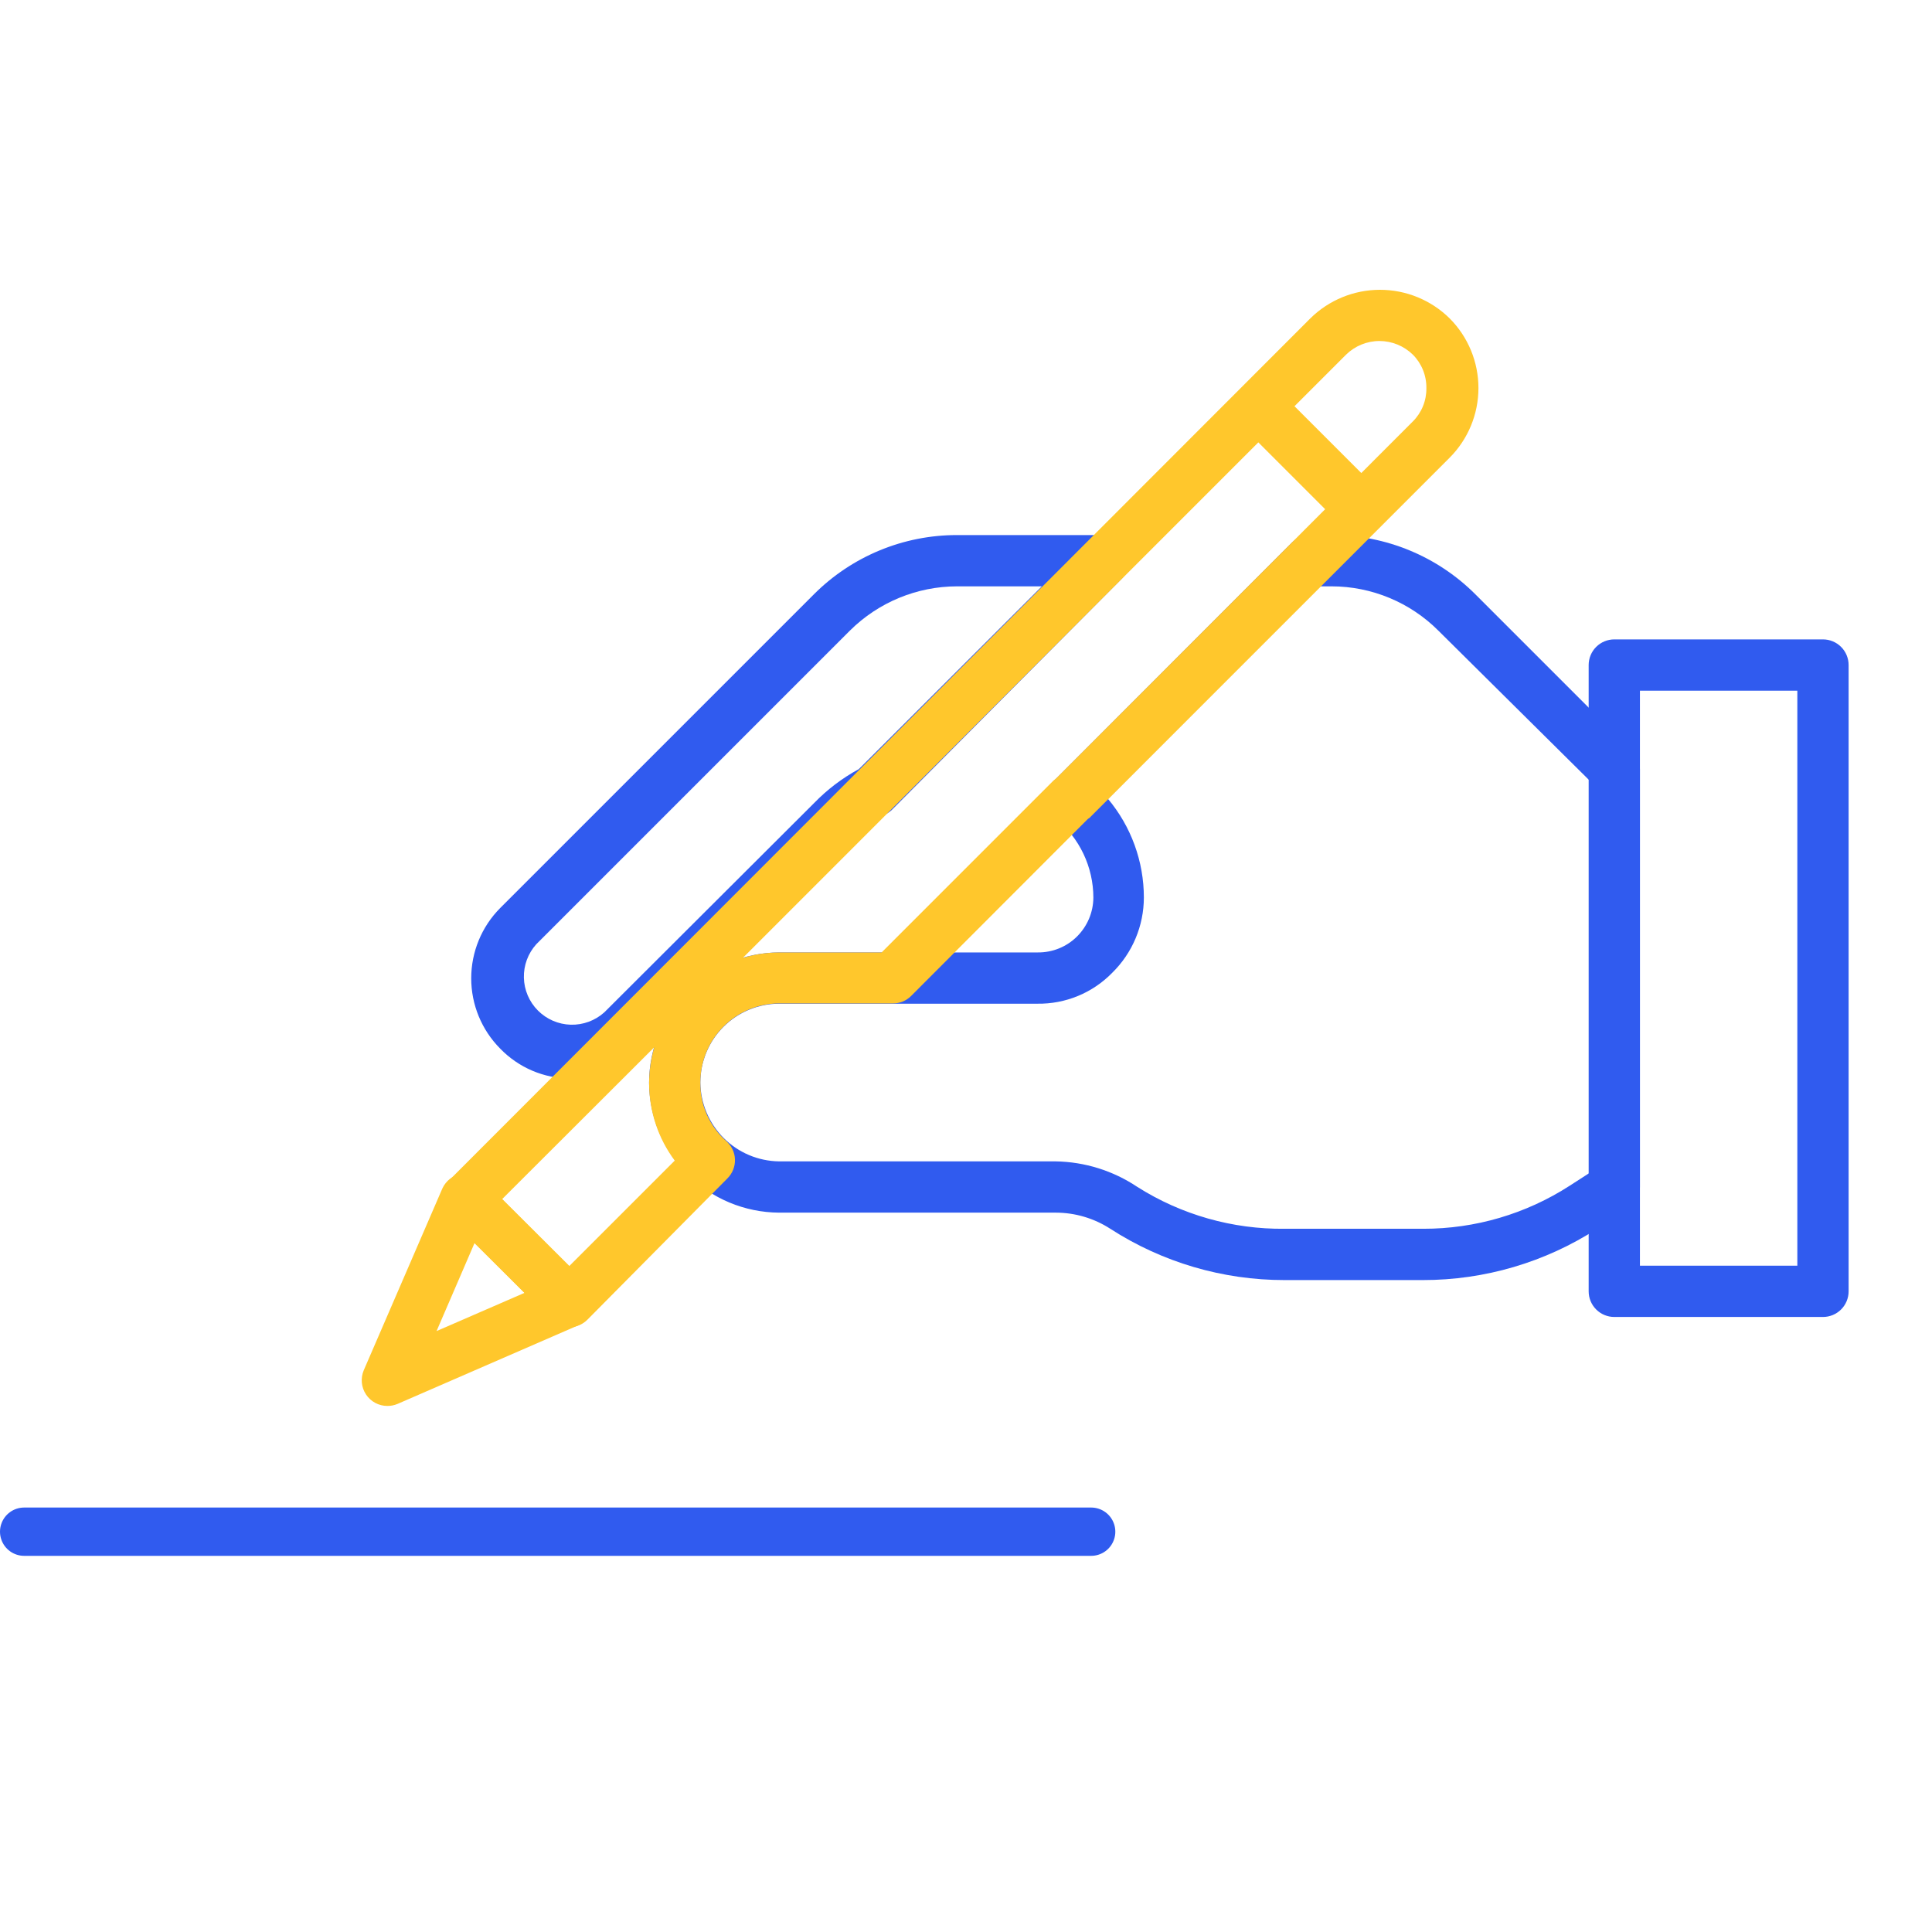 <svg width="80" height="80" viewBox="0 0 80 80" fill="none" xmlns="http://www.w3.org/2000/svg">
<path d="M23.619 44.661C23.075 44.658 22.538 44.547 22.038 44.334C21.539 44.121 21.087 43.809 20.71 43.419C19.942 42.645 19.512 41.6 19.512 40.51C19.512 39.42 19.942 38.375 20.71 37.601L33.703 24.608C34.481 23.83 35.404 23.213 36.421 22.792C37.437 22.371 38.526 22.155 39.627 22.156H45.699C45.91 22.155 46.117 22.217 46.293 22.334C46.469 22.451 46.606 22.619 46.686 22.814C46.764 23.007 46.783 23.218 46.741 23.422C46.7 23.626 46.599 23.813 46.452 23.96L36.952 33.514C36.876 33.59 36.79 33.654 36.697 33.706C36.149 33.98 35.648 34.338 35.211 34.767L26.527 43.44C26.148 43.827 25.695 44.134 25.196 44.344C24.697 44.553 24.16 44.661 23.619 44.661ZM39.627 24.279C37.968 24.282 36.378 24.938 35.2 26.105L22.207 39.098C21.864 39.477 21.68 39.974 21.693 40.485C21.705 40.995 21.913 41.482 22.274 41.844C22.635 42.206 23.12 42.416 23.631 42.431C24.142 42.445 24.639 42.263 25.02 41.922L33.703 33.26C34.247 32.697 34.873 32.221 35.561 31.848L43.14 24.279H39.627Z" fill="#305BEF"/>
<path d="M58.915 53.005H53.193C50.633 53.008 48.126 52.27 45.975 50.881C45.304 50.447 44.523 50.215 43.724 50.213H32.26C30.835 50.204 29.471 49.635 28.463 48.627C27.456 47.62 26.886 46.255 26.877 44.831C26.88 43.403 27.448 42.035 28.456 41.024C29.465 40.014 30.832 39.444 32.26 39.438H42.981C43.28 39.44 43.577 39.383 43.854 39.27C44.131 39.157 44.383 38.991 44.595 38.78C45.026 38.353 45.27 37.773 45.274 37.166C45.273 36.541 45.133 35.923 44.865 35.358C44.597 34.793 44.207 34.294 43.724 33.897C43.5 33.699 43.362 33.42 43.342 33.122C43.336 32.975 43.359 32.828 43.412 32.691C43.465 32.554 43.546 32.43 43.65 32.325L53.501 22.464C53.6 22.365 53.718 22.288 53.847 22.235C53.977 22.182 54.115 22.155 54.255 22.156H55.168C56.27 22.156 57.362 22.373 58.38 22.796C59.398 23.218 60.323 23.838 61.102 24.619L67.588 31.105C67.688 31.203 67.768 31.32 67.823 31.45C67.877 31.579 67.906 31.718 67.906 31.858V49.151C67.906 49.329 67.861 49.503 67.776 49.659C67.691 49.815 67.567 49.947 67.418 50.043L66.133 50.881C63.982 52.27 61.475 53.008 58.915 53.005ZM32.26 41.561C31.394 41.564 30.565 41.91 29.954 42.522C29.343 43.135 29 43.965 29 44.831C29.012 45.691 29.358 46.514 29.967 47.123C30.576 47.732 31.399 48.078 32.26 48.09H43.703C44.914 48.107 46.094 48.476 47.1 49.151C48.922 50.303 51.038 50.904 53.193 50.881H58.936C61.086 50.884 63.191 50.265 64.998 49.098L65.804 48.578V32.304L59.562 26.116C58.389 24.941 56.797 24.28 55.136 24.279H54.658L45.879 33.079C46.839 34.225 47.365 35.672 47.365 37.166C47.364 37.745 47.248 38.318 47.024 38.852C46.8 39.386 46.472 39.87 46.06 40.276C45.656 40.691 45.172 41.019 44.637 41.24C44.102 41.461 43.528 41.57 42.949 41.561H32.26Z" fill="#305BEF"/>
<path d="M23.576 54.958C23.436 54.957 23.297 54.929 23.167 54.874C23.038 54.819 22.921 54.74 22.822 54.639L18.576 50.393C18.478 50.294 18.4 50.176 18.347 50.047C18.294 49.918 18.267 49.779 18.268 49.639C18.269 49.361 18.38 49.094 18.576 48.896L54.255 13.186C55.024 12.426 56.061 12 57.142 12C58.223 12 59.261 12.426 60.029 13.186C60.791 13.952 61.219 14.988 61.219 16.068C61.219 17.148 60.791 18.184 60.029 18.95L45.168 33.812C45.137 33.852 45.097 33.885 45.051 33.907L37.726 41.242C37.627 41.341 37.51 41.419 37.38 41.472C37.251 41.524 37.112 41.551 36.973 41.55H32.259C31.394 41.553 30.565 41.899 29.954 42.512C29.343 43.125 29 43.955 29 44.82C28.994 45.276 29.085 45.728 29.268 46.145C29.451 46.563 29.722 46.936 30.062 47.24C30.173 47.335 30.264 47.452 30.328 47.584C30.392 47.715 30.428 47.858 30.433 48.005C30.439 48.152 30.413 48.299 30.358 48.436C30.303 48.573 30.221 48.697 30.115 48.801L24.33 54.639C24.231 54.74 24.114 54.819 23.985 54.874C23.855 54.929 23.716 54.957 23.576 54.958ZM20.795 49.65L23.576 52.421L27.939 48.058C27.254 47.137 26.882 46.021 26.877 44.873C26.877 44.363 26.949 43.856 27.09 43.366L20.795 49.65ZM57.121 14.12C56.6 14.12 56.1 14.326 55.73 14.693L30.763 39.661C31.248 39.516 31.753 39.441 32.259 39.438H36.506L43.618 32.325L43.735 32.23L58.501 17.453C58.682 17.273 58.826 17.057 58.922 16.82C59.019 16.583 59.067 16.329 59.063 16.073C59.067 15.816 59.019 15.56 58.923 15.321C58.826 15.082 58.683 14.865 58.501 14.683C58.131 14.323 57.636 14.121 57.121 14.12Z" fill="#FFC72C"/>
<path d="M16.039 58.217C15.864 58.217 15.691 58.173 15.537 58.09C15.383 58.007 15.251 57.887 15.155 57.741C15.058 57.595 14.999 57.427 14.983 57.253C14.967 57.078 14.994 56.902 15.062 56.741L18.321 49.204C18.394 49.048 18.503 48.913 18.639 48.808C18.775 48.704 18.934 48.634 19.103 48.605C19.273 48.576 19.446 48.588 19.609 48.641C19.773 48.693 19.921 48.785 20.041 48.907L24.287 53.153C24.408 53.276 24.497 53.425 24.547 53.59C24.597 53.755 24.606 53.929 24.574 54.098C24.542 54.267 24.469 54.426 24.362 54.561C24.255 54.696 24.116 54.803 23.958 54.873L16.464 58.132C16.329 58.189 16.185 58.218 16.039 58.217ZM19.648 51.476L18.077 55.117L21.718 53.535L19.648 51.476Z" fill="#FFC72C"/>
<path d="M75.486 54.533H66.845C66.563 54.533 66.293 54.421 66.094 54.222C65.895 54.023 65.783 53.753 65.783 53.472V27.538C65.783 27.256 65.895 26.986 66.094 26.787C66.293 26.588 66.563 26.476 66.845 26.476H75.486C75.767 26.476 76.037 26.588 76.236 26.787C76.435 26.986 76.547 27.256 76.547 27.538V53.472C76.547 53.753 76.435 54.023 76.236 54.222C76.037 54.421 75.767 54.533 75.486 54.533ZM67.906 52.41H74.424V28.599H67.906V52.41Z" fill="#305BEF"/>
<path d="M56.378 22.145C56.238 22.146 56.1 22.119 55.97 22.066C55.841 22.013 55.723 21.936 55.624 21.837L51.378 17.591C51.204 17.388 51.113 17.127 51.123 16.86C51.134 16.592 51.245 16.339 51.434 16.15C51.623 15.961 51.876 15.85 52.143 15.84C52.41 15.829 52.672 15.92 52.875 16.094L57.121 20.34C57.319 20.539 57.43 20.808 57.43 21.089C57.43 21.369 57.319 21.638 57.121 21.837C56.923 22.033 56.656 22.144 56.378 22.145Z" fill="#FFC72C"/>
<line x1="1" y1="63.424" x2="45.183" y2="63.424" stroke="#305BEF" stroke-width="2" stroke-linecap="round"/>
</svg>
